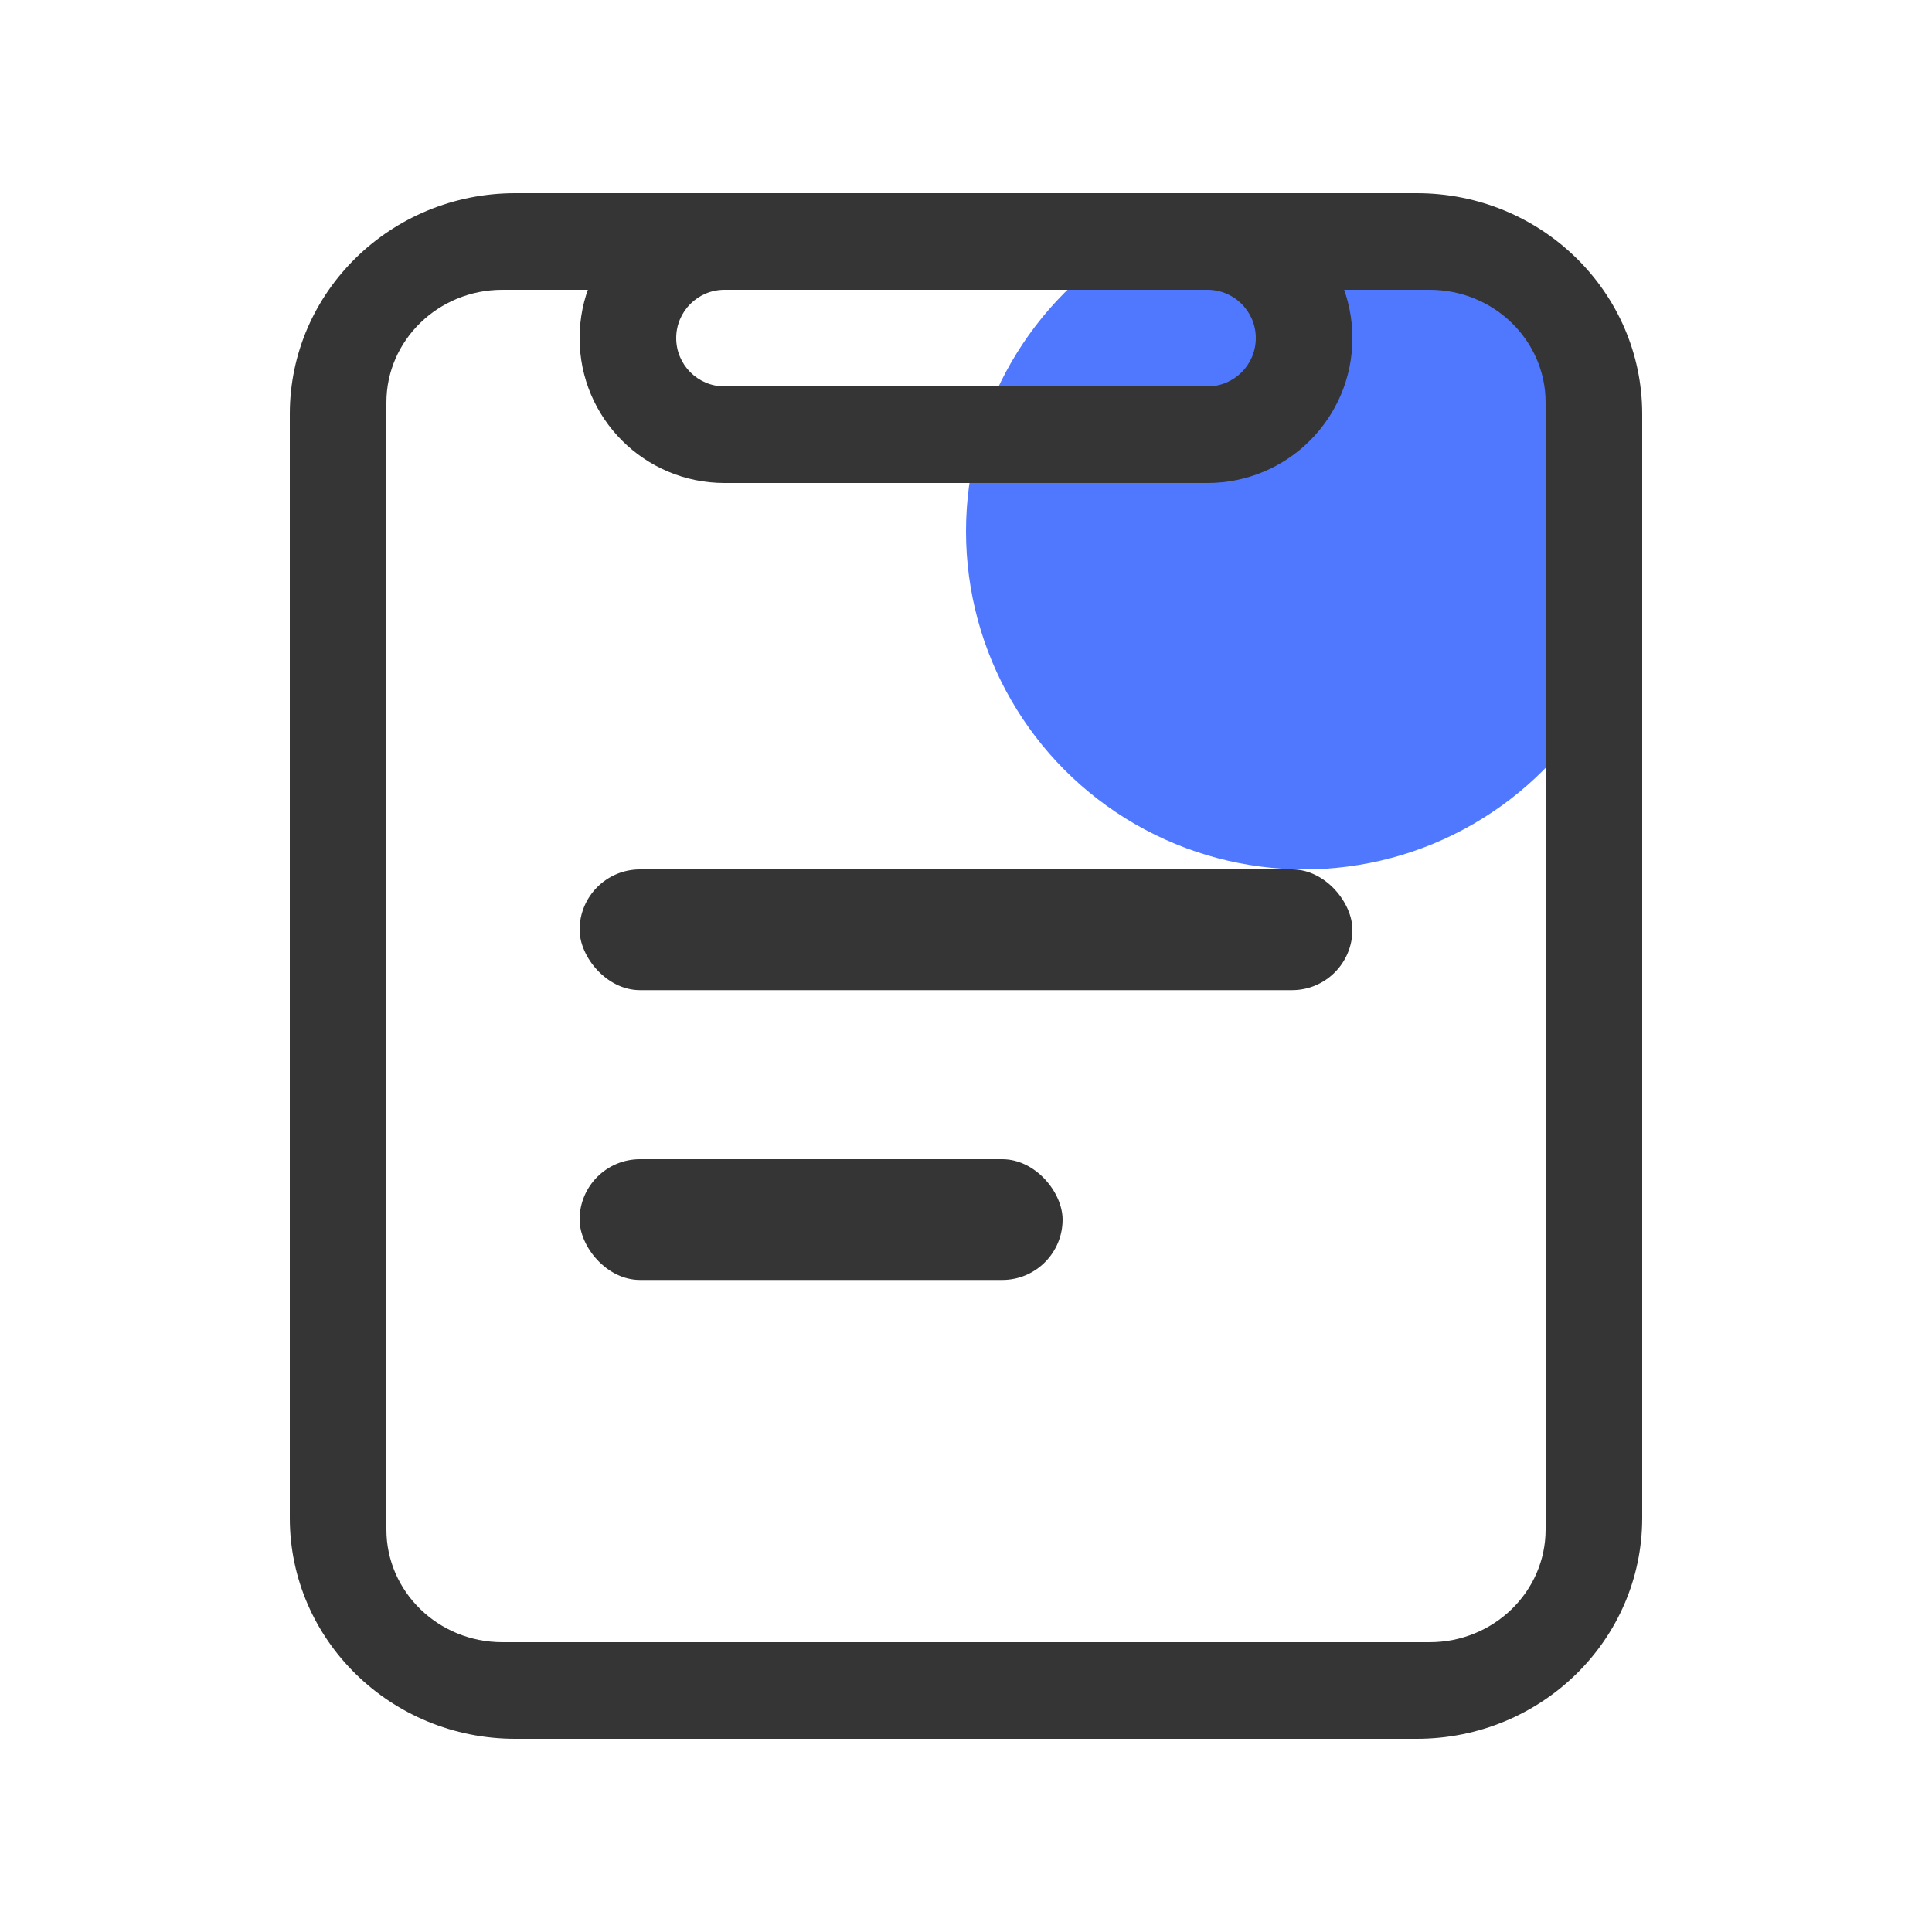 <?xml version="1.0" encoding="UTF-8"?>
<svg width="16px" height="16px" viewBox="0 0 16 16" version="1.1" xmlns="http://www.w3.org/2000/svg" xmlns:xlink="http://www.w3.org/1999/xlink">
    <!-- Generator: Sketch 55.2 (78181) - https://sketchapp.com -->
    <title>icon_follow_betlist_black</title>
    <desc>Created with Sketch.</desc>
    <g id="icon_follow_betlist_black" stroke="none" stroke-width="1" fill="none" fill-rule="evenodd">
        <g id="ico-/个人中心/注单">
            <circle id="椭圆形" fill="#5078FF" fill-rule="evenodd" cx="10.8" cy="4.4" r="2.8"></circle>
            <path d="M4.267,1.6 L11.733,1.6 C12.764,1.6 13.6,2.419 13.6,3.429 L13.6,12.571 C13.6,13.581 12.764,14.4 11.733,14.4 L4.267,14.4 C3.236,14.4 2.4,13.581 2.4,12.571 L2.4,3.429 C2.4,2.419 3.236,1.6 4.267,1.6 Z M4.16,2.4 C3.63,2.4 3.2,2.818 3.2,3.333 L3.2,12.667 C3.2,13.182 3.63,13.6 4.16,13.6 L11.84,13.6 C12.37,13.6 12.8,13.182 12.8,12.667 L12.8,3.333 C12.8,2.818 12.37,2.4 11.84,2.4 L4.16,2.4 Z" id="矩形备份-4" fill="#353535" fill-rule="nonzero"></path>
            <rect id="矩形" fill="#353535" fill-rule="evenodd" x="4.8" y="7.2" width="6.4" height="1" rx="0.5"></rect>
            <rect id="矩形备份" fill="#353535" fill-rule="evenodd" x="4.8" y="9.6" width="4" height="1" rx="0.5"></rect>
            <path d="M6,1.6 L10,1.6 C10.663,1.6 11.2,2.137 11.2,2.8 C11.2,3.463 10.663,4 10,4 L6,4 C5.337,4 4.8,3.463 4.8,2.8 C4.8,2.137 5.337,1.6 6,1.6 Z M6,2.4 C5.779,2.4 5.6,2.579 5.6,2.8 C5.6,3.021 5.779,3.2 6,3.2 L10,3.2 C10.221,3.2 10.4,3.021 10.4,2.8 C10.4,2.579 10.221,2.4 10,2.4 L6,2.4 Z" id="矩形" fill="#353535" fill-rule="nonzero"></path>
        </g>
    </g>
</svg>